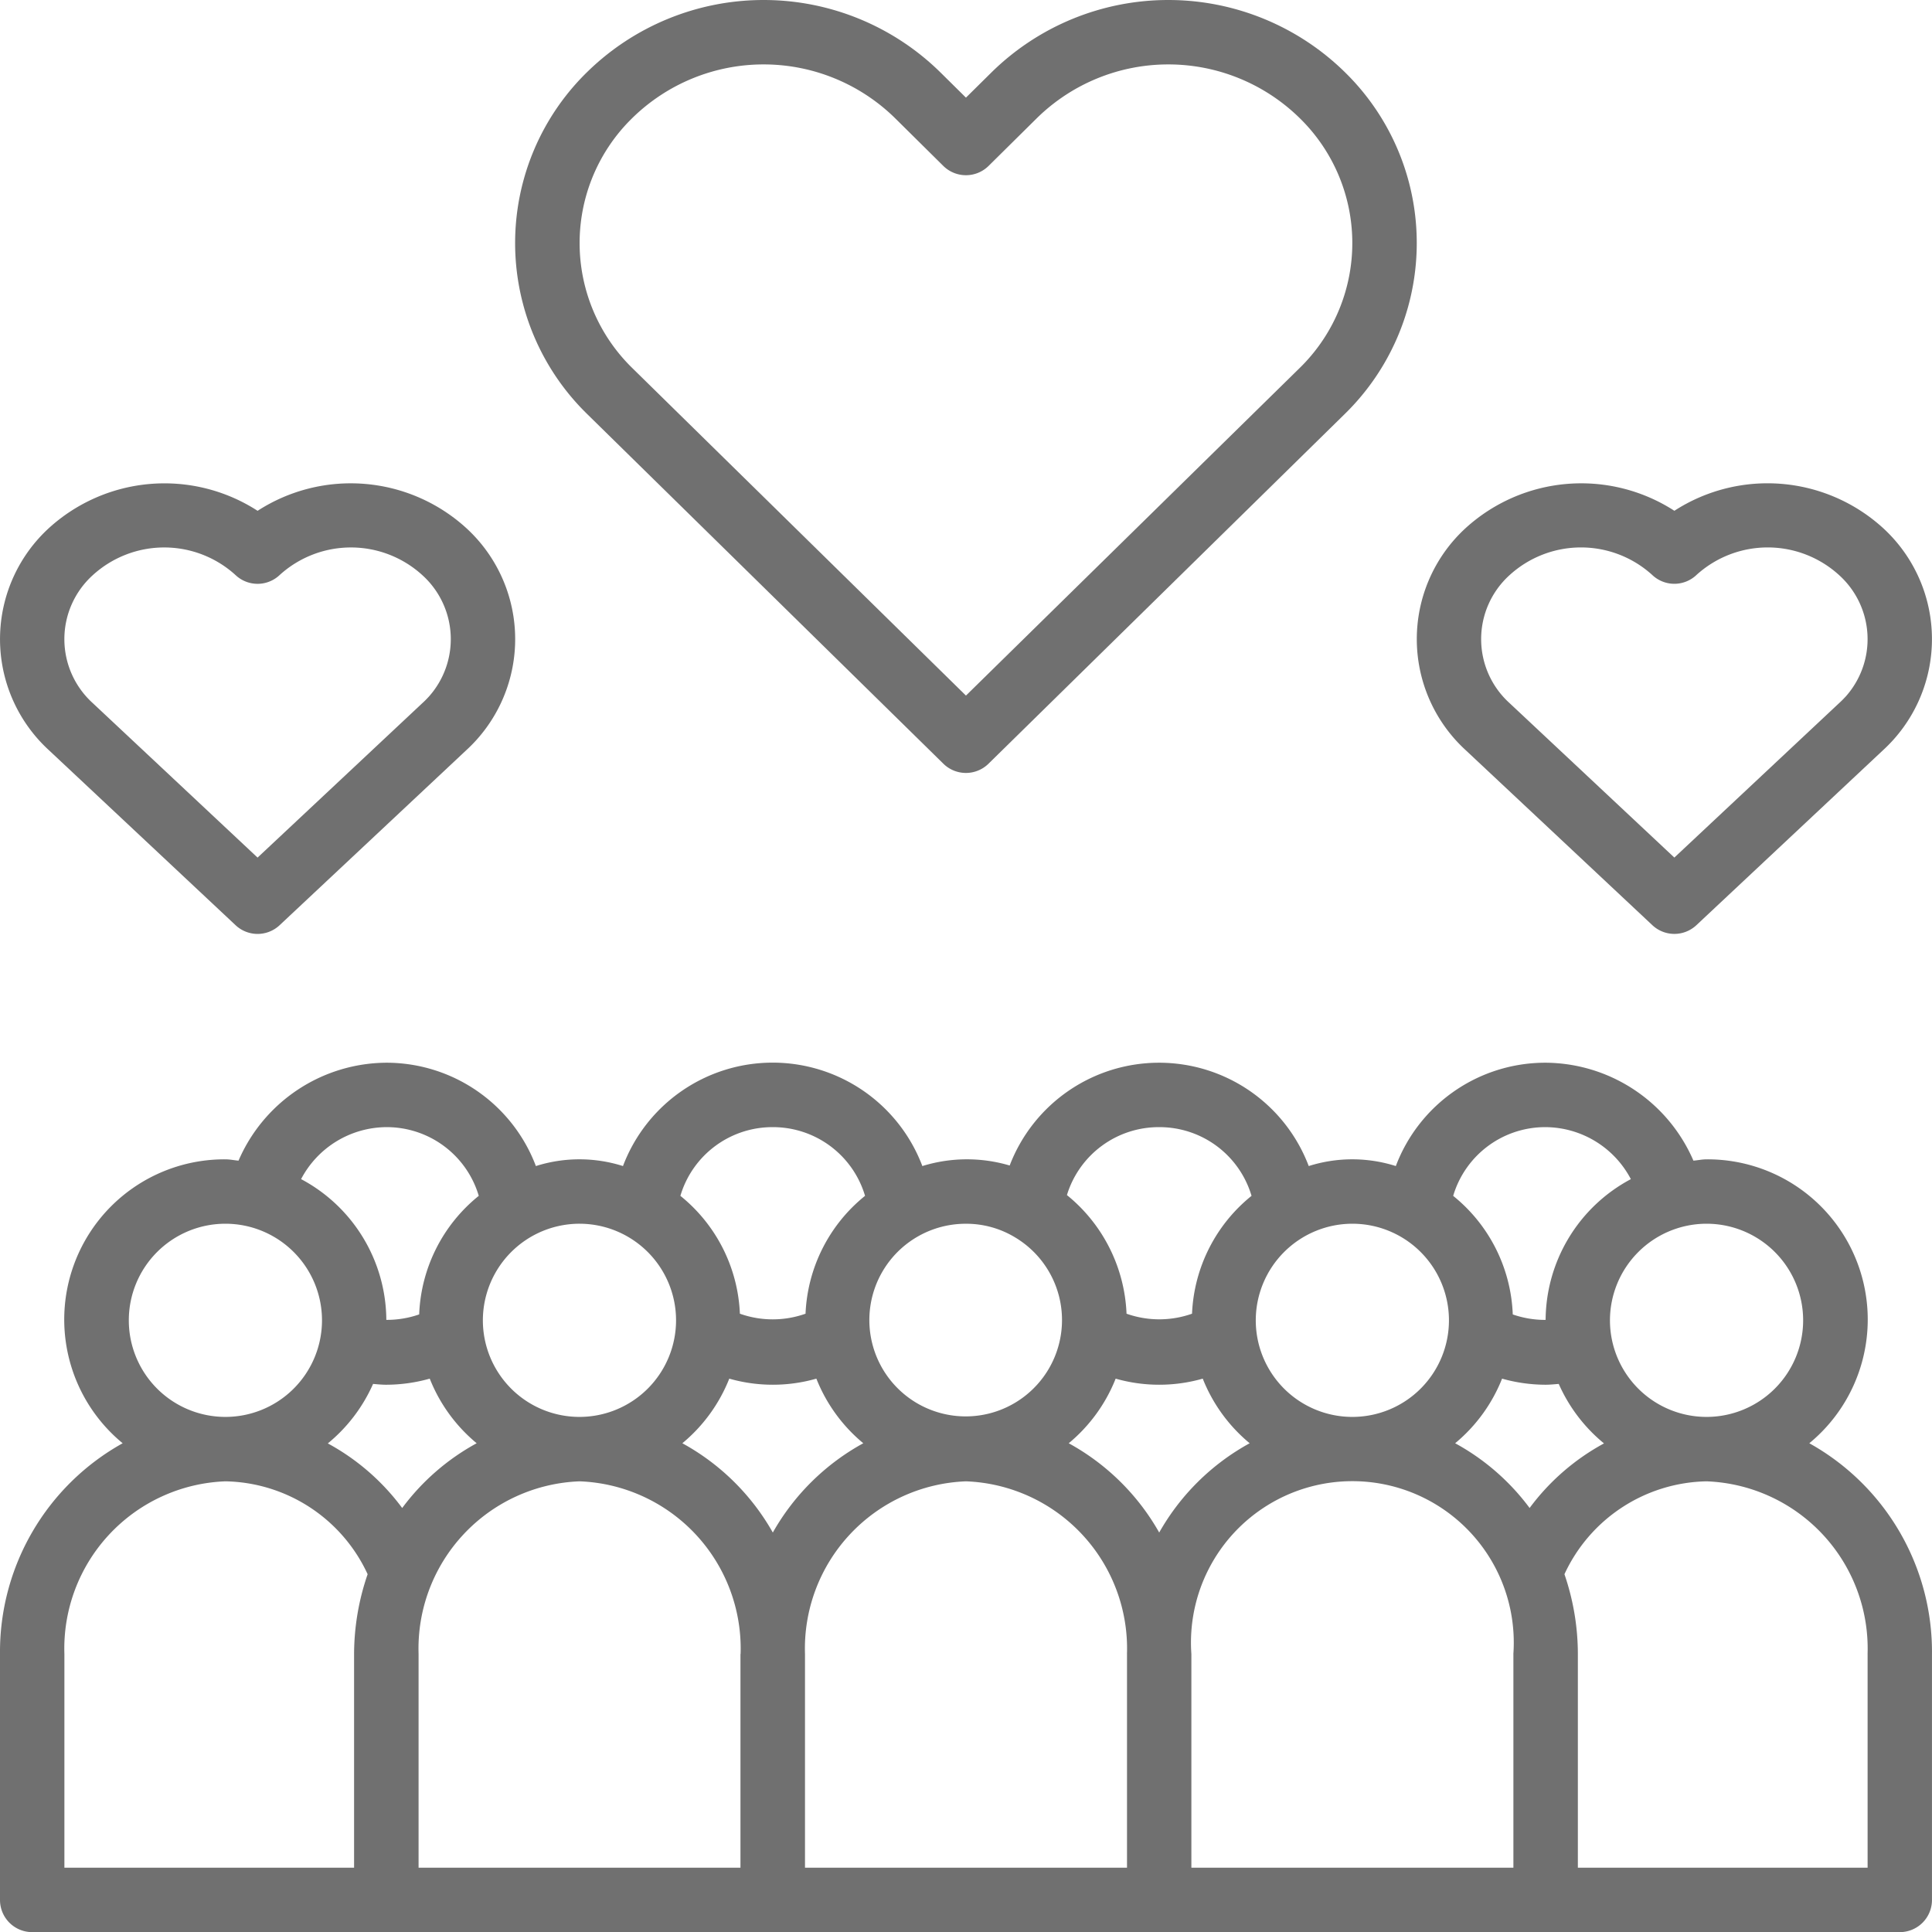 <svg xmlns="http://www.w3.org/2000/svg" width="73.568" height="73.572" viewBox="0 0 73.568 73.572">
  <g id="love" transform="translate(-0.017 0)">
    <g id="Group_51" data-name="Group 51" transform="translate(0.017 40.466)">
      <g id="Group_50" data-name="Group 50" transform="translate(0)">
        <path id="Path_165" data-name="Path 165" d="M68.913,278.517A6.1,6.1,0,0,0,65,267.706c-.171,0-.331.037-.5.05a6.169,6.169,0,0,0-5.632-3.729,6.085,6.085,0,0,0-5.7,3.935,5.482,5.482,0,0,0-3.316,0,6.093,6.093,0,0,0-11.388-.021,5.738,5.738,0,0,0-3.325.021,6.094,6.094,0,0,0-11.4,0,5.482,5.482,0,0,0-3.316,0,6.085,6.085,0,0,0-5.7-3.935A6.168,6.168,0,0,0,9.1,267.756c-.167-.014-.328-.05-.5-.05a6.1,6.1,0,0,0-3.912,10.811,9.094,9.094,0,0,0-4.671,8.026v9.364a1.225,1.225,0,0,0,1.225,1.226H72.358a1.225,1.225,0,0,0,1.226-1.225h0v-9.364A9.093,9.093,0,0,0,68.913,278.517ZM65,270.158a3.678,3.678,0,1,1-3.678,3.678A3.682,3.682,0,0,1,65,270.158ZM58.87,266.48a3.693,3.693,0,0,1,3.248,1.98,6.111,6.111,0,0,0-3.246,5.36,3.744,3.744,0,0,1-1.251-.208,6.09,6.09,0,0,0-2.269-4.515A3.654,3.654,0,0,1,58.87,266.48Zm-7.357,3.678a3.678,3.678,0,1,1-3.678,3.678A3.682,3.682,0,0,1,51.514,270.158Zm-7.357-3.678a3.654,3.654,0,0,1,3.518,2.616,6.089,6.089,0,0,0-2.266,4.488,3.739,3.739,0,0,1-2.494,0,6.133,6.133,0,0,0-2.27-4.517A3.656,3.656,0,0,1,44.157,266.48Zm-10.517,5.467a3.669,3.669,0,0,1,3.16-1.788,3.585,3.585,0,0,1,1.87.518,3.668,3.668,0,1,1-5.03,1.27Zm-4.2-5.467a3.654,3.654,0,0,1,3.518,2.616,6.089,6.089,0,0,0-2.266,4.488,3.738,3.738,0,0,1-2.5,0,6.089,6.089,0,0,0-2.266-4.488A3.654,3.654,0,0,1,29.444,266.48Zm-7.357,3.678a3.678,3.678,0,1,1-3.678,3.678A3.682,3.682,0,0,1,22.087,270.158ZM14.73,266.48a3.654,3.654,0,0,1,3.518,2.616,6.09,6.09,0,0,0-2.269,4.515,3.739,3.739,0,0,1-1.251.208,6.111,6.111,0,0,0-3.246-5.36A3.694,3.694,0,0,1,14.73,266.48ZM8.6,270.158a3.678,3.678,0,1,1-3.678,3.678A3.678,3.678,0,0,1,8.6,270.158Zm4.9,16.385v8.137H2.469v-8.137A6.373,6.373,0,0,1,8.6,279.967a6.086,6.086,0,0,1,5.416,3.537A9.383,9.383,0,0,0,13.5,286.543Zm-1-8.02a6.135,6.135,0,0,0,1.723-2.265c.167.014.334.031.5.031a6.142,6.142,0,0,0,1.658-.232,6.12,6.12,0,0,0,1.787,2.46,8.739,8.739,0,0,0-2.836,2.466A8.671,8.671,0,0,0,12.5,278.523Zm15.713,8.02v8.137H15.956v-8.137a6.373,6.373,0,0,1,6.131-6.576A6.373,6.373,0,0,1,28.218,286.543ZM26,278.517a6.122,6.122,0,0,0,1.787-2.46,6.046,6.046,0,0,0,3.316,0,6.12,6.12,0,0,0,1.787,2.46,8.827,8.827,0,0,0-3.445,3.4A8.827,8.827,0,0,0,26,278.517Zm16.932,8.026v8.137H30.67v-8.137a6.373,6.373,0,0,1,6.131-6.576A6.373,6.373,0,0,1,42.931,286.543Zm-2.219-8.026a6.122,6.122,0,0,0,1.787-2.46,6.046,6.046,0,0,0,3.316,0,6.12,6.12,0,0,0,1.787,2.46,8.827,8.827,0,0,0-3.445,3.4A8.827,8.827,0,0,0,40.712,278.517Zm16.932,8.026v8.137H45.383v-8.137a6.146,6.146,0,1,1,12.261,0Zm.618-5.56a8.743,8.743,0,0,0-2.836-2.466,6.123,6.123,0,0,0,1.787-2.46,6.143,6.143,0,0,0,1.658.232c.168,0,.335-.018.5-.031a6.135,6.135,0,0,0,1.723,2.265A8.671,8.671,0,0,0,58.262,280.983Zm12.87,5.56v8.137H60.1v-8.137a9.384,9.384,0,0,0-.511-3.039A6.086,6.086,0,0,1,65,279.967,6.373,6.373,0,0,1,71.132,286.543Z" transform="translate(-0.017 -264.026)" fill="#707070"/>
      </g>
    </g>
    <g id="Group_53" data-name="Group 53" transform="translate(19.635 0)">
      <g id="Group_52" data-name="Group 52">
        <path id="Path_166" data-name="Path 166" d="M159.75,2.884l-.13-.13a9.6,9.6,0,0,0-13.46,0l-.975.964-.975-.964a9.6,9.6,0,0,0-13.46,0,9.1,9.1,0,0,0-.13,12.871l.134.134,13.572,13.323a1.226,1.226,0,0,0,1.717,0l13.576-13.327A9.1,9.1,0,0,0,159.75,2.884ZM158.006,13.9l-.107.107-12.714,12.48-12.71-12.477a6.65,6.65,0,0,1-.11-9.4l.11-.11h0a7.143,7.143,0,0,1,10.011,0l1.837,1.818a1.227,1.227,0,0,0,1.724,0L147.885,4.5a7.143,7.143,0,0,1,10.011,0A6.65,6.65,0,0,1,158.006,13.9Z" transform="translate(-128.021 0)" fill="#707070"/>
      </g>
    </g>
    <g id="Group_55" data-name="Group 55" transform="translate(0.017 18.404)">
      <g id="Group_54" data-name="Group 54" transform="translate(0)">
        <path id="Path_167" data-name="Path 167" d="M18.131,122.142q-.17-.185-.355-.355a6.531,6.531,0,0,0-7.948-.659,6.535,6.535,0,0,0-7.948.659,5.734,5.734,0,0,0-.355,8.1q.17.185.355.355l7.11,6.666a1.225,1.225,0,0,0,1.676,0l7.11-6.666A5.734,5.734,0,0,0,18.131,122.142Zm-1.792,6.072a3.3,3.3,0,0,1-.24.24l-6.272,5.879-6.272-5.879a3.284,3.284,0,0,1,0-4.878,4.033,4.033,0,0,1,5.434,0,1.223,1.223,0,0,0,1.676,0,4.033,4.033,0,0,1,5.434,0A3.284,3.284,0,0,1,16.34,128.214Z" transform="translate(-0.019 -120.081)" fill="#707070"/>
      </g>
    </g>
    <g id="Group_57" data-name="Group 57" transform="translate(53.966 18.404)">
      <g id="Group_56" data-name="Group 56">
        <path id="Path_168" data-name="Path 168" d="M370.131,122.141q-.17-.185-.355-.355a6.531,6.531,0,0,0-7.948-.659,6.535,6.535,0,0,0-7.948.659,5.734,5.734,0,0,0-.355,8.1q.17.185.355.355l7.11,6.666a1.225,1.225,0,0,0,1.676,0l7.11-6.666A5.734,5.734,0,0,0,370.131,122.141Zm-1.792,6.072a3.3,3.3,0,0,1-.24.24h0l-6.272,5.879-6.272-5.879a3.284,3.284,0,0,1,0-4.878,4.033,4.033,0,0,1,5.434,0,1.223,1.223,0,0,0,1.676,0,4.033,4.033,0,0,1,5.434,0A3.284,3.284,0,0,1,368.34,128.214Z" transform="translate(-352.019 -120.081)" fill="#707070"/>
      </g>
    </g>
  </g>
</svg>
